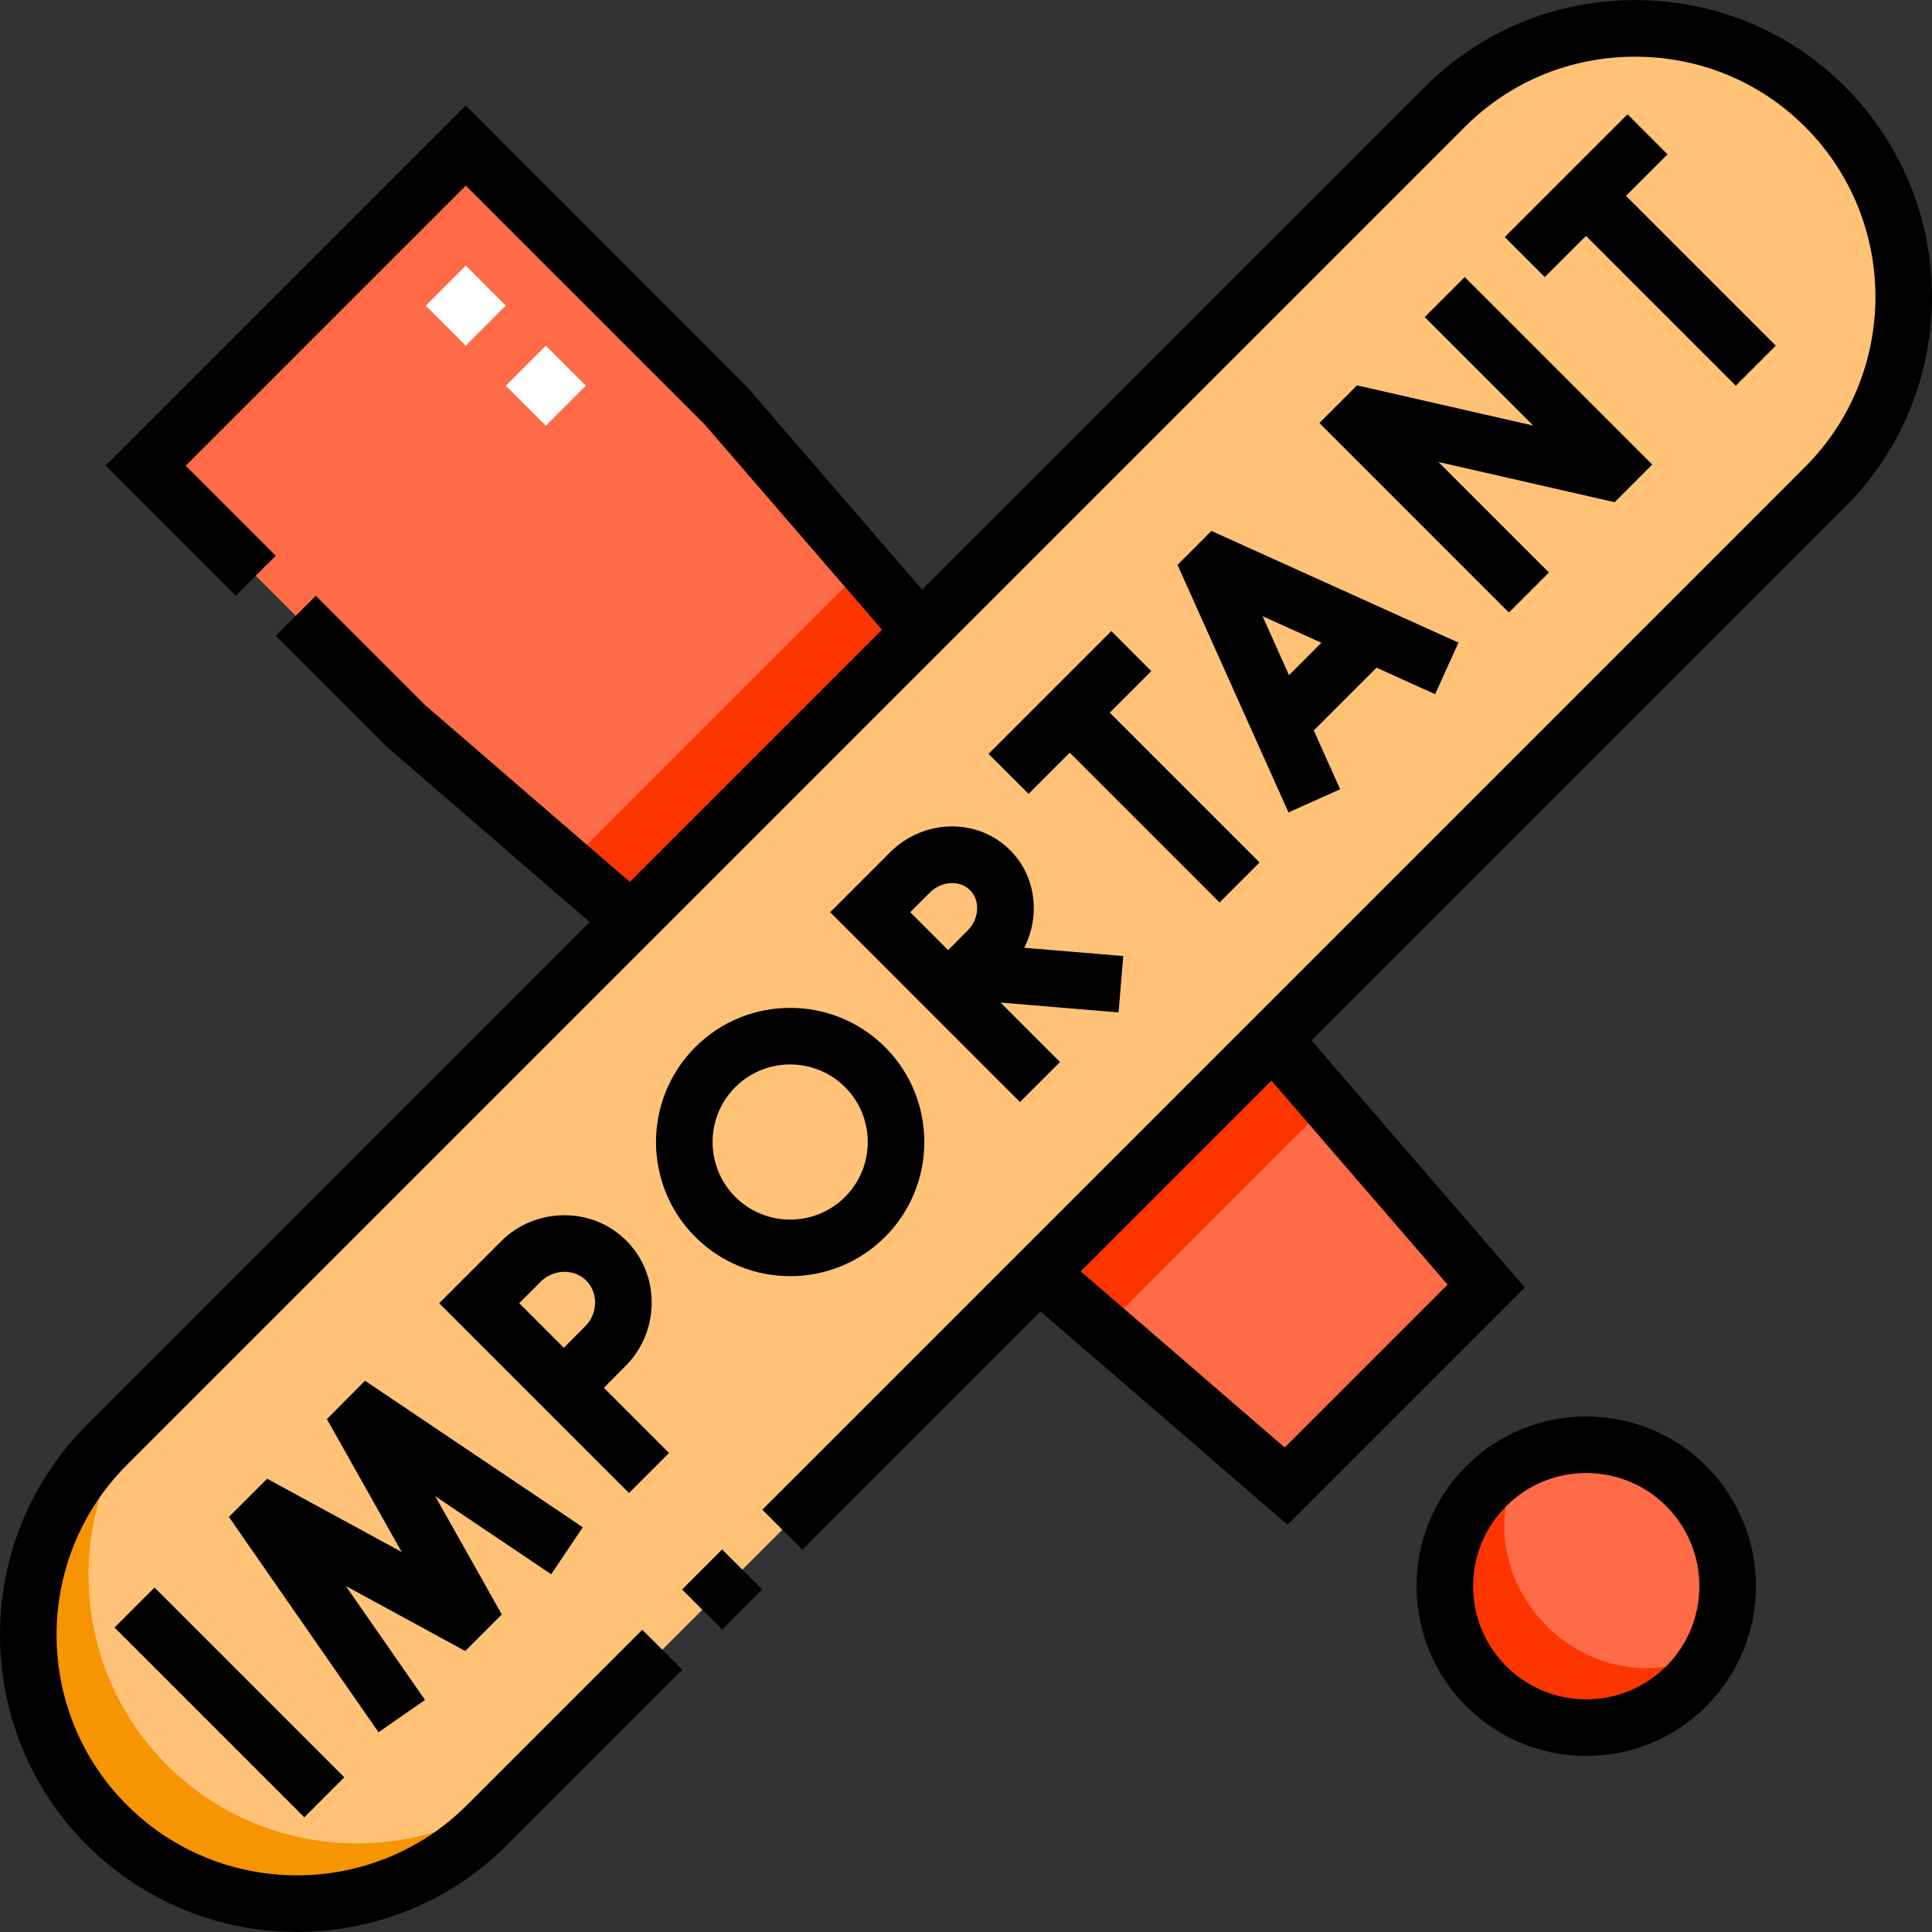 <svg id="Capa_1" enable-background="new 0 0 512.098 512.098" height="512" viewBox="0 0 512.098 512.098" width="512" xmlns="http://www.w3.org/2000/svg"><rect x="0" y="0" width="512.098" height="512.098" fill="#333333" stroke="none"/><g><g><g clip-rule="evenodd" fill-rule="evenodd"><path d="m28.332 382.979c-27.71 27.71-27.71 73.053 0 100.762 27.71 27.71 73.053 27.71 100.763 0l354.672-354.672c27.71-27.709 27.71-73.053 0-100.762-27.71-27.71-73.053-27.71-100.763-.001z" fill="#ffc277"/><path d="m107.556 192.384 59.759 51.61 76.704-76.704-51.61-59.759-68.942-68.942-84.853 84.853zm229.854 83.042-61.959 61.958 65.451 56.526 53.033-53.033z" fill="#ff6a47"/><path d="m150.242 229.249 17.074 14.746 76.704-76.704-14.745-17.074zm201.913 63.251-59.63 59.631-17.074-14.746 61.959-61.958z" fill="#fd3501"/><circle cx="420.452" cy="420.427" fill="#ff6a47" r="37.5"/><path d="m129.094 483.741c-27.709 27.709-73.053 27.71-100.763 0-27.71-27.71-27.709-73.053 0-100.763l15.91-15.91c-27.709 27.71-27.709 73.053 0 100.763 27.71 27.71 73.053 27.709 100.763 0z" fill="#f69500"/><path d="m382.951 420.427c0 20.711 16.79 37.5 37.501 37.5 14.452 0 26.993-8.177 33.254-20.156-32.346 16.905-67.503-18.252-50.598-50.599-11.979 6.261-20.157 18.802-20.157 33.255z" fill="#fd3501"/></g><g><path d="m144.68 112.835-10.606-10.606 10.607-10.606 10.606 10.606zm-21.213-21.213-10.607-10.607 10.607-10.606 10.606 10.606z" fill="#fff"/></g></g><g><path d="m312.116 149.728 29.417 65.608 13.688-6.137-6.99-15.589 16.633-16.633 15.537 7.023 6.179-13.668-65.483-29.6zm38.138 20.646-8.59 8.59-7.014-15.644z"/><path d="m349.714 112.117 50.237 50.238 10.607-10.606-29.296-29.297 46.71 10.661 9.973-9.976-49.697-49.698-10.606 10.606 28.758 28.759-46.707-10.66z"/><path d="m154.477 404.824-57.729-38.842-10.096 10.169 19.824 35.222-35.669-19.417-10.132 10.129 39.661 57.067 12.318-8.561-20.991-30.203 31.648 17.228 9.691-9.692-17.635-31.335 30.737 20.681z"/><path d="m53.359 415.716h15v71.149h-15z" transform="matrix(.707 -.707 .707 .707 -301.284 175.212)"/><path d="m294.557 167.281-32.534 32.534 10.607 10.606 10.919-10.919 39.704 39.704 10.606-10.607-39.704-39.703 11.008-11.008z"/><path d="m235.91 225.927-15.858 15.859 50.301 50.318 10.608-10.604-15.748-15.754 31.274 2.609 1.247-14.948-26.26-2.191c4.345-8.5 3.147-18.991-3.736-25.873-8.612-8.612-22.889-8.352-31.828.584zm21.222 10.022c2.719 2.719 2.451 7.58-.606 10.638l-5.211 5.256-10.052-10.055 5.254-5.254c3.035-3.035 7.896-3.303 10.615-.585z"/><path d="m177.331 385.13-17.27-17.271 5.725-5.778c4.396-4.396 6.864-10.262 6.948-16.518.085-6.357-2.305-12.294-6.728-16.717-4.423-4.424-10.36-6.822-16.718-6.728-6.256.083-12.121 2.55-16.517 6.947l-16.359 16.358 50.312 50.312zm-22.175-33.63-5.702 5.754-11.828-11.829 5.753-5.752c1.616-1.616 3.786-2.523 6.11-2.554 2.261-.068 4.374.798 5.911 2.335 1.536 1.536 2.365 3.635 2.335 5.91-.031 2.325-.938 4.495-2.579 6.136z"/><path d="m209.443 338.264c9.109 0 18.22-3.468 25.155-10.403 13.87-13.871 13.87-36.439 0-50.31h-.001c-13.87-13.87-36.438-13.871-50.311 0-13.87 13.871-13.87 36.439 0 50.31 6.937 6.935 16.047 10.403 25.157 10.403zm-14.548-50.107c4.011-4.011 9.279-6.016 14.548-6.016s10.538 2.005 14.549 6.016c8.022 8.022 8.022 21.075 0 29.097-8.021 8.021-21.075 8.022-29.097 0-8.023-8.022-8.023-21.075 0-29.097z"/><path d="m431.388 30.298-32.534 32.534 10.606 10.606 10.919-10.919 39.704 39.704 10.606-10.607-39.703-39.703 11.008-11.008z"/><path d="m489.069 23.004c-14.818-14.818-34.593-22.979-55.684-22.979-.001 0 0 0-.001 0-21.089 0-40.866 8.161-55.684 22.979l-133.279 133.278-46.336-53.653-74.618-74.646-95.459 95.459 34.471 34.471 10.607-10.606-23.865-23.864 74.246-74.247 63.445 63.445 46.875 54.276-66.845 66.845-54.275-46.874-28.974-28.974-10.608 10.606 29.168 29.168.194.194 53.859 46.515-133.279 133.278c-30.703 30.705-30.703 80.665 0 111.369 15.354 15.354 35.517 23.029 55.686 23.029 20.164 0 40.335-7.678 55.686-23.028l46.454-46.455-10.607-10.606-46.454 46.455c-24.855 24.855-65.301 24.856-90.156 0s-24.855-65.3 0-90.156l354.672-354.674c11.984-11.985 27.993-18.585 45.077-18.585s33.093 6.601 45.077 18.586c24.856 24.856 24.857 65.3.001 90.156l-276.398 276.398 10.607 10.606 63.152-63.152 65.451 56.526 62.892-62.893-56.524-65.451 141.427-141.427c30.704-30.705 30.703-80.665-.001-111.369zm-105.366 317.499-43.175 43.175-54.068-46.695 50.548-50.548z"/><path d="m183.959 413.877h15v15h-15z" transform="matrix(.707 -.707 .707 .707 -241.867 258.76)"/><path d="m388.631 388.607c-17.545 17.546-17.545 46.095 0 63.64 8.5 8.5 19.8 13.181 31.82 13.181s23.321-4.681 31.821-13.181c17.545-17.545 17.545-46.094-.001-63.641-17.544-17.545-46.093-17.545-63.64.001zm53.034 53.033c-5.666 5.666-13.2 8.787-21.214 8.787s-15.547-3.121-21.213-8.787c-11.697-11.697-11.697-30.73 0-42.427 11.695-11.696 30.729-11.696 42.427 0 11.697 11.697 11.697 30.73 0 42.427z"/></g></g></svg>